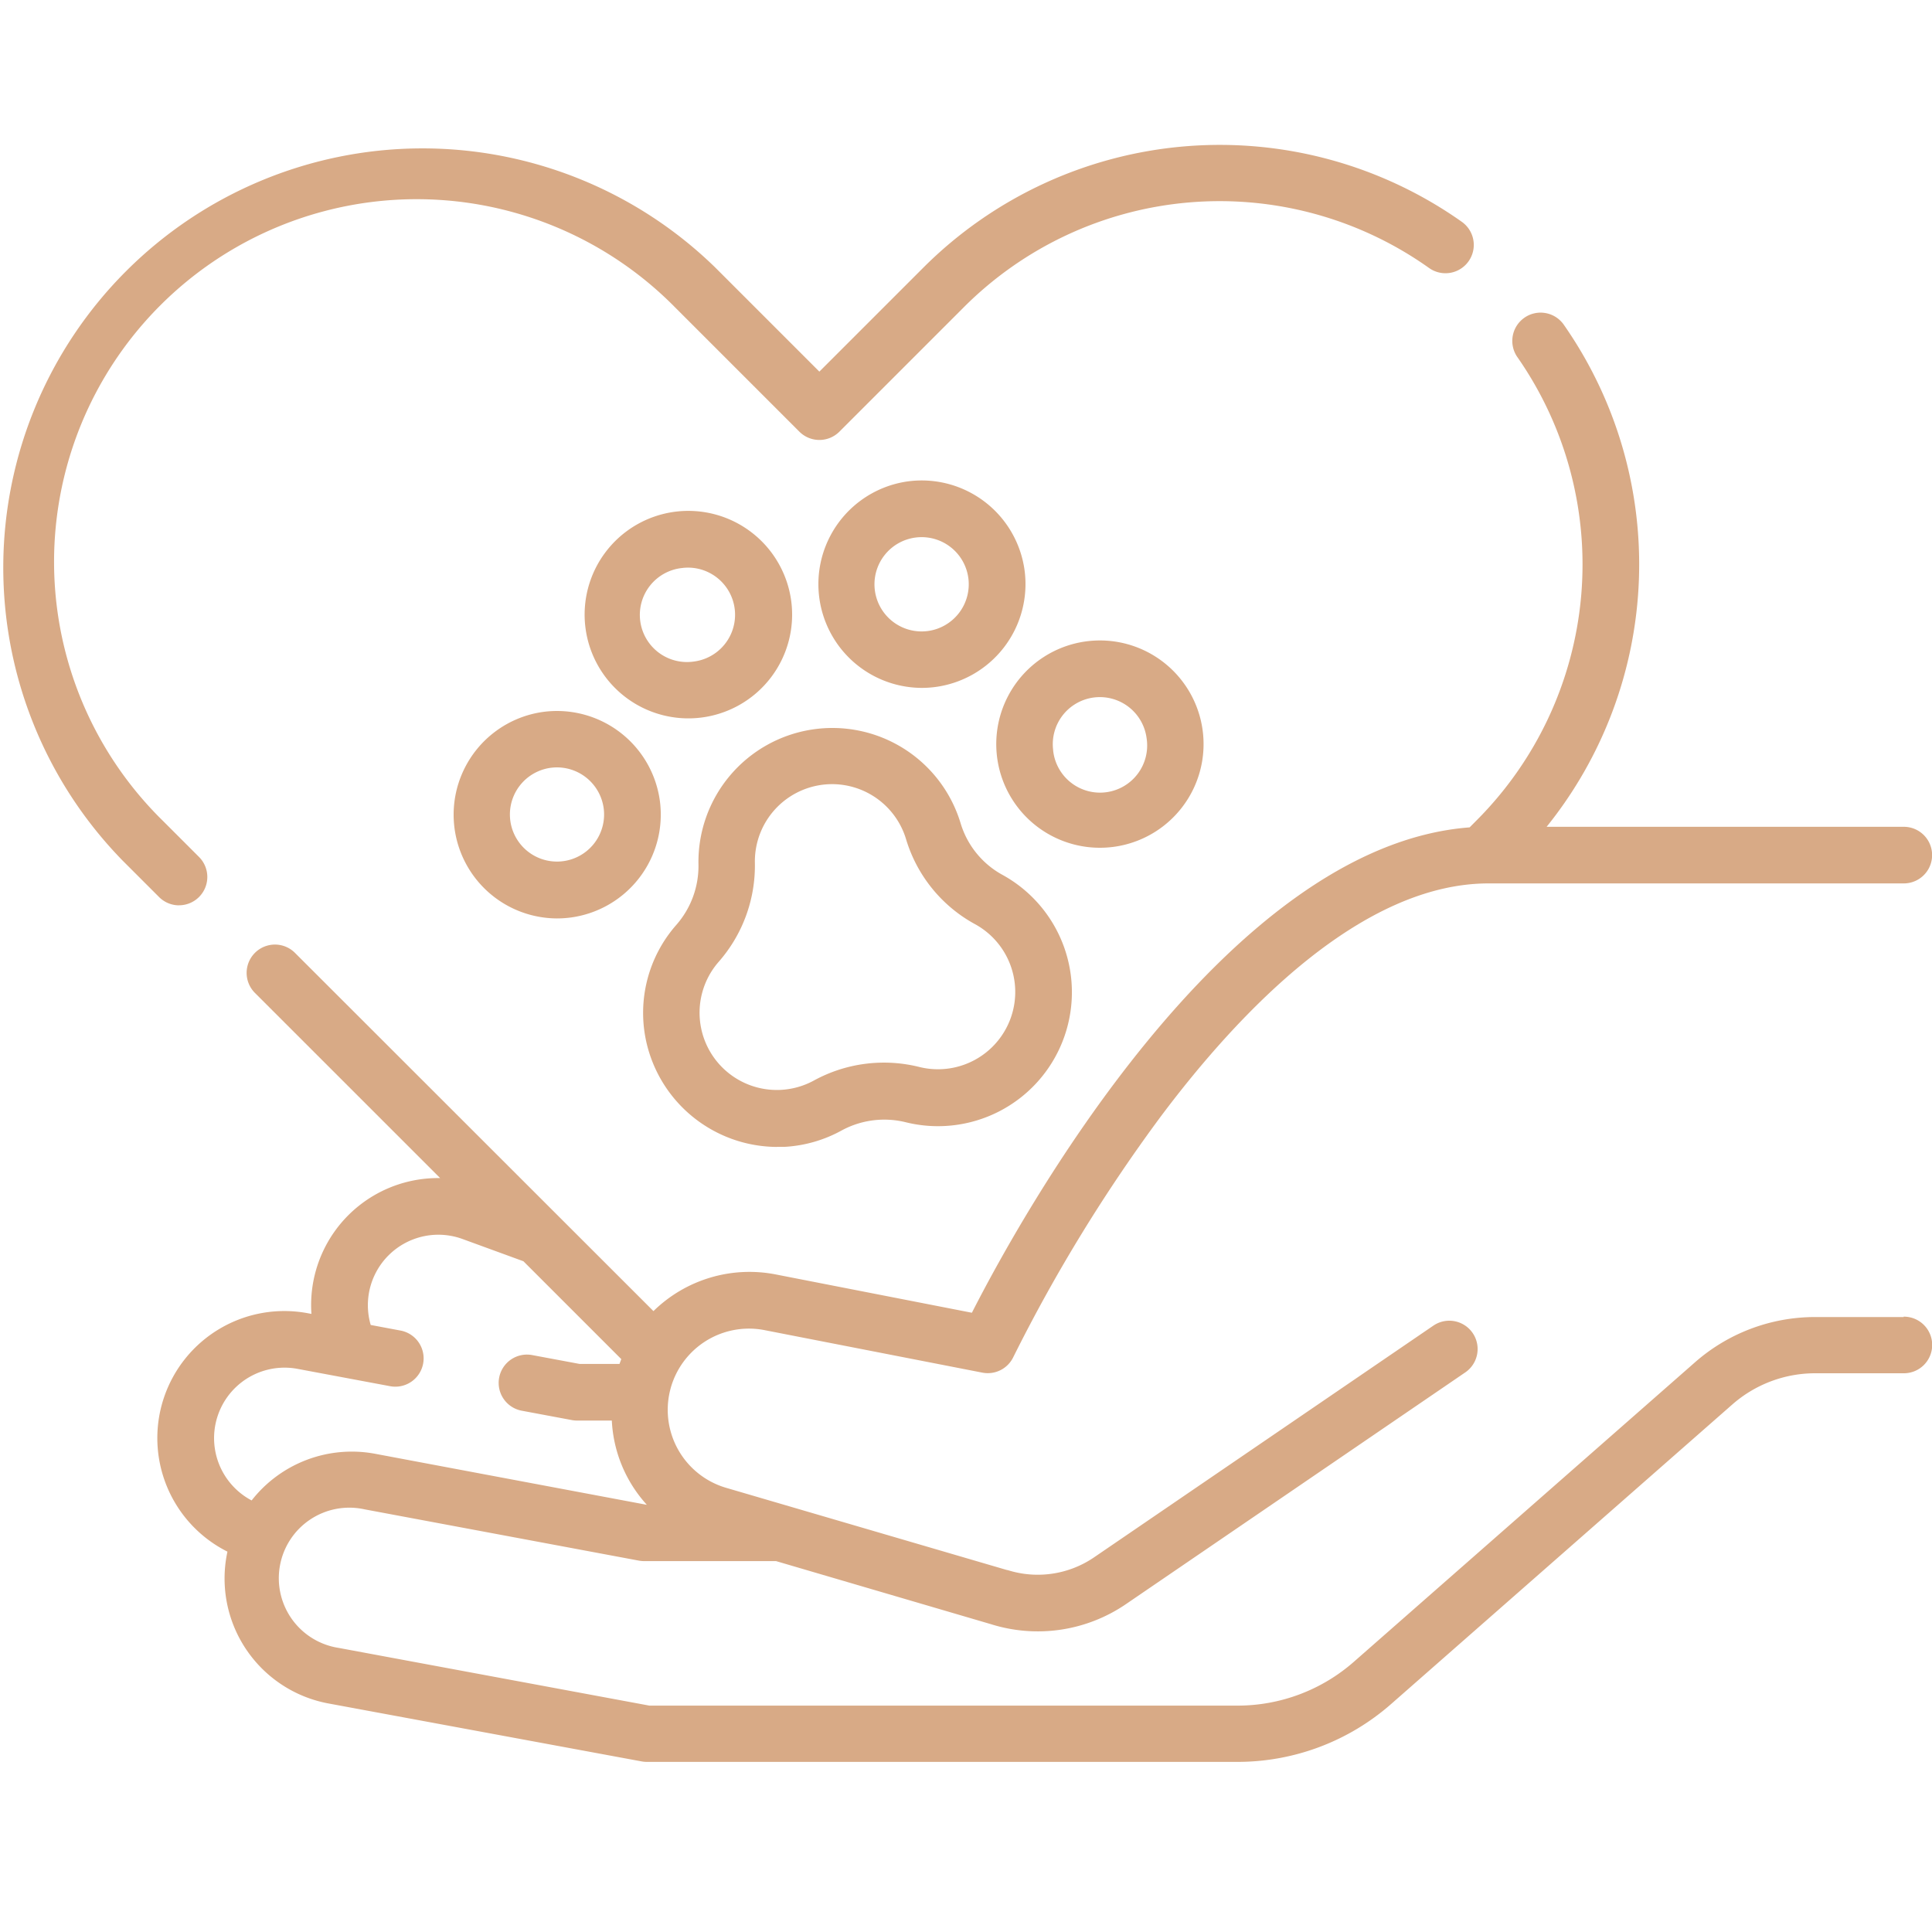 <svg t="1643188637042" class="icon" viewBox="0 0 1024 1024" version="1.1" xmlns="http://www.w3.org/2000/svg" p-id="1938"
     width="200" height="200">
  <path
    d="M94.899 479.821a15.002 15.002 0 0 0 10.598-25.6l-19.328-19.328A192.205 192.205 0 1 1 357.99 163.098l65.69 65.69a15.002 15.002 0 0 0 21.222 0l65.69-65.69a191.59 191.59 0 0 1 246.861-21.043 15.002 15.002 0 0 0 17.357-24.474 222.234 222.234 0 0 0-285.44 24.294l-55.091 55.091-55.091-55.091A222.208 222.208 0 0 0 64.973 456.115l19.328 19.328a14.95 14.95 0 0 0 10.598 4.403z"
    p-id="1939" fill="#D8AA86"></path>
  <path
    d="M1008.973 698.061H962.048a96.41 96.41 0 0 0-63.667 23.987l-180.787 158.72a93.389 93.389 0 0 1-61.67 23.245H344.192l-164.685-30.592a37.376 37.376 0 1 1 13.696-73.446l145.408 27.187a15.002 15.002 0 0 0 2.765 0.256h69.939l113.92 33.434a82.816 82.816 0 0 0 71.68-10.726l179.712-122.726a15.002 15.002 0 1 0-16.922-24.781l-179.712 122.726a52.941 52.941 0 0 1-45.926 6.835h-0.256l-148.659-43.52a43.059 43.059 0 0 1 20.48-83.584l115.046 22.451a15.002 15.002 0 0 0 16.41-8.269 853.632 853.632 0 0 1 78.234-127.616c42.24-56.32 106.675-123.418 173.696-123.418h220.16a15.002 15.002 0 0 0 0-30.003h-189.44a221.773 221.773 0 0 0 9.318-265.805 15.002 15.002 0 1 0-24.627 17.126 192 192 0 0 1-21.914 245.376l-3.584 3.61c-130.074 9.856-238.899 208.333-263.808 257.254l-103.808-20.275a72.704 72.704 0 0 0-64.973 19.405l-190.003-189.875a15.002 15.002 0 0 0-21.222 21.222l98.176 98.15a67.277 67.277 0 0 0-68.224 71.987l-1.92-0.358a67.328 67.328 0 0 0-42.598 126.362 67.354 67.354 0 0 0 53.478 80.461l166.042 30.72a14.976 14.976 0 0 0 2.739 0.256h313.114a123.366 123.366 0 0 0 81.459-30.72l180.787-158.72a66.56 66.56 0 0 1 43.853-16.538h46.95a15.002 15.002 0 1 0 0-30.003z m-666.24 99.507l-143.898-27.034a67.354 67.354 0 0 0-65.459 24.73 37.35 37.35 0 0 1 24.346-69.734l48.819 9.139a15.002 15.002 0 1 0 5.504-29.491l-15.565-2.918a37.35 37.35 0 0 1 48.64-45.568l32.307 11.802 51.866 51.866-0.947 2.56h-21.12l-24.934-4.659a15.002 15.002 0 1 0-5.504 29.491l26.291 4.915a15.002 15.002 0 0 0 2.765 0.256h18.432a71.347 71.347 0 0 0 18.406 44.467z"
    p-id="1940" fill="#D8AA86"></path>
  <path
    d="M357.76 271.232a54.989 54.989 0 1 0 61.619 47.411 55.04 55.04 0 0 0-61.619-47.411z m10.24 79.36a24.986 24.986 0 1 1-6.451-49.536 24.704 24.704 0 0 1 3.251-0.205 24.986 24.986 0 0 1 3.2 49.741z"
    p-id="1941" fill="#D8AA86"></path>
  <path
    d="M481.459 255.104a54.989 54.989 0 0 0 6.989 109.491 56.32 56.32 0 0 0 7.219-0.461 55.04 55.04 0 0 0 47.411-61.619 55.04 55.04 0 0 0-61.619-47.411z m10.24 79.36a24.986 24.986 0 1 1 21.555-27.981 25.011 25.011 0 0 1-21.555 27.981z"
    p-id="1942" fill="#D8AA86"></path>
  <path
    d="M288.128 377.293a54.989 54.989 0 0 0 6.989 109.491 56.32 56.32 0 0 0 7.219-0.461 55.04 55.04 0 0 0 47.437-61.619 55.04 55.04 0 0 0-61.645-47.411z m31.846 51.2a24.96 24.96 0 1 1-24.755-21.76 25.011 25.011 0 0 1 24.755 21.76z"
    p-id="1943" fill="#D8AA86"></path>
  <path
    d="M590.08 448.87a54.938 54.938 0 1 0-7.142 0.461 56.064 56.064 0 0 0 7.142-0.461z m-31.872-51.2a24.96 24.96 0 0 1 21.53-27.981 25.6 25.6 0 0 1 3.277-0.205 24.986 24.986 0 0 1 24.704 21.76 24.986 24.986 0 1 1-49.536 6.451z"
    p-id="1944" fill="#D8AA86"></path>
  <path
    d="M411.827 607.846h4.198a70.63 70.63 0 0 0 29.875-8.576 47.411 47.411 0 0 1 34.176-4.454 70.989 70.989 0 0 0 51.482-130.995 46.438 46.438 0 0 1-22.349-27.264 70.989 70.989 0 0 0-139.008 21.632A47.334 47.334 0 0 1 358.4 490.291a70.554 70.554 0 0 0-15.949 61.44 71.322 71.322 0 0 0 69.376 56.166z m-30.925-98.048a77.261 77.261 0 0 0 19.2-52.429 40.96 40.96 0 0 1 40.96-41.754 40.96 40.96 0 0 1 39.194 29.261 76.288 76.288 0 0 0 36.531 44.954 40.96 40.96 0 0 1-29.696 75.648 77.338 77.338 0 0 0-55.757 7.245 40.96 40.96 0 0 1-50.432-62.925z"
    p-id="1945" fill="#D8AA86"></path>
</svg>
